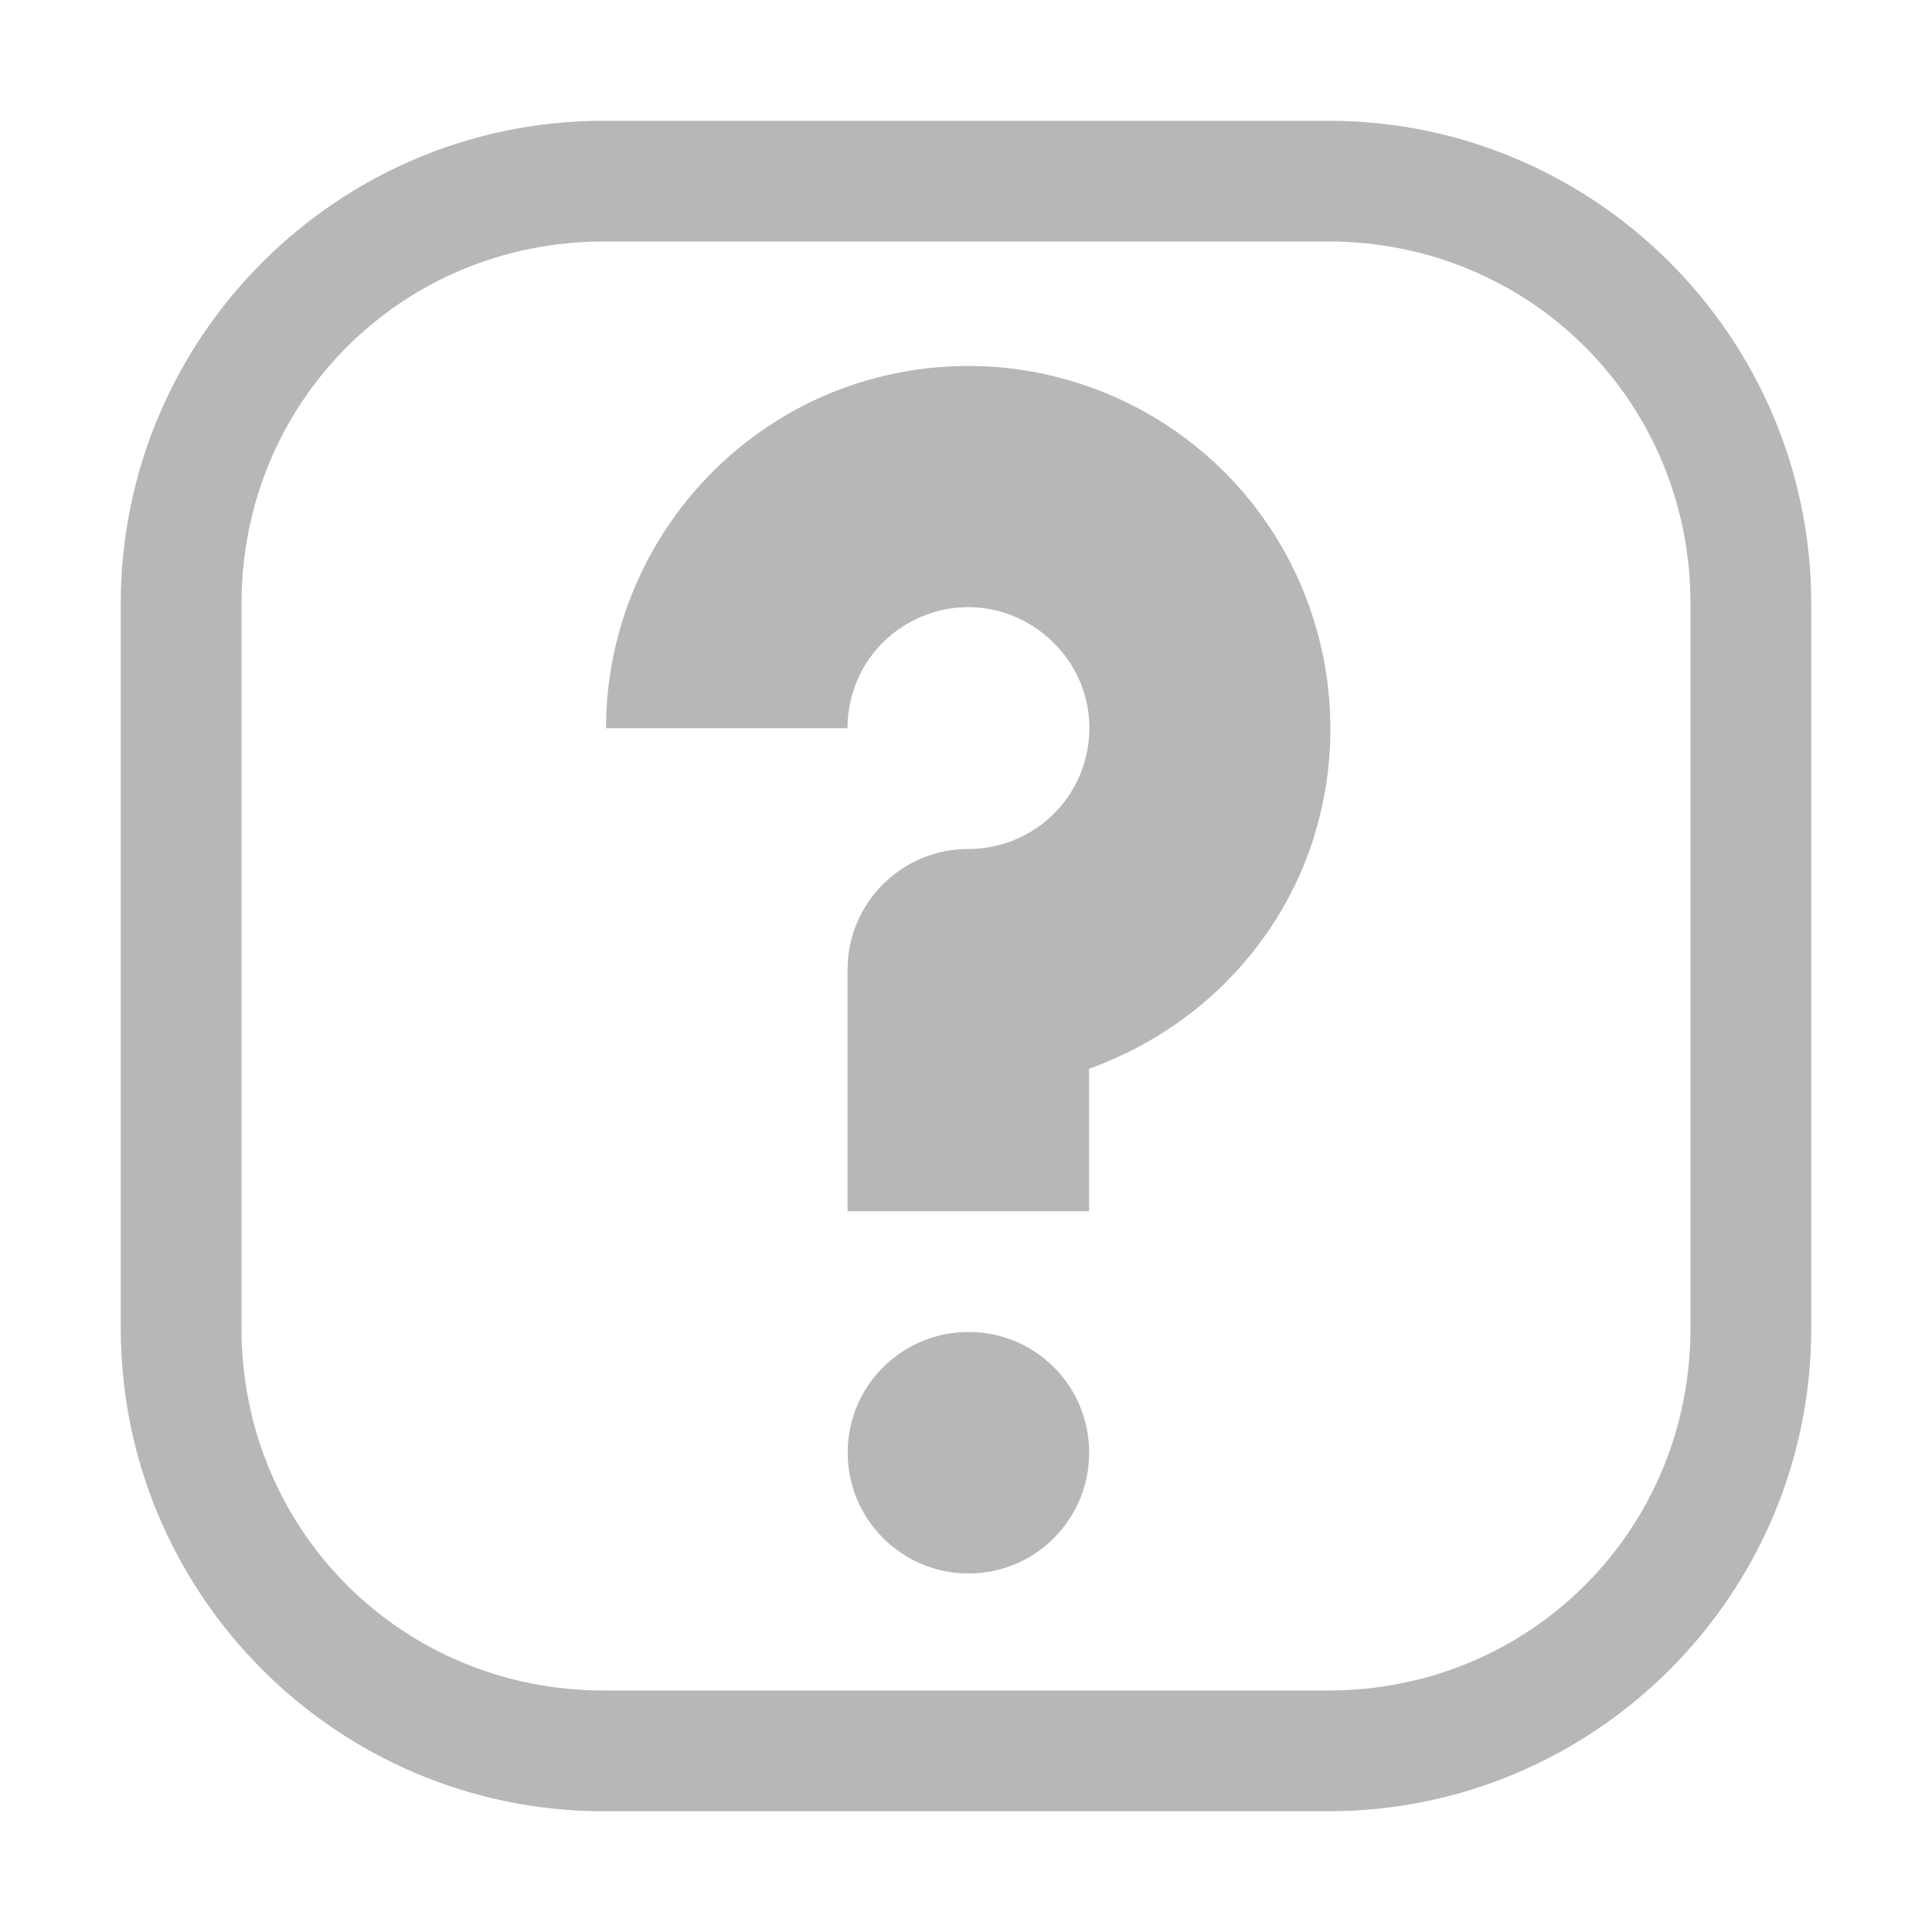 <?xml version="1.0" encoding="UTF-8"?>
<svg height="16px" viewBox="0 0 16 16" width="16px" xmlns="http://www.w3.org/2000/svg">
    <g fill="#2e3436" fill-opacity="0.35">
        <path d="m 8.172 3.035 c -0.438 -0.023 -0.883 0.051 -1.301 0.223 c -1.117 0.465 -1.852 1.562 -1.852 2.773 h 2 c 0 -0.41 0.242 -0.77 0.617 -0.926 s 0.801 -0.07 1.09 0.219 c 0.289 0.285 0.375 0.711 0.219 1.09 c -0.156 0.375 -0.52 0.617 -0.926 0.617 c -0.551 0 -1 0.445 -1 1 v 2 h 2 v -1.18 c 0.785 -0.281 1.441 -0.875 1.773 -1.672 c 0.461 -1.121 0.203 -2.414 -0.652 -3.27 c -0.535 -0.535 -1.242 -0.836 -1.969 -0.875 z m -0.152 7.996 c -0.551 0 -1 0.445 -1 1 c 0 0.551 0.449 1 1 1 c 0.555 0 1 -0.449 1 -1 c 0 -0.555 -0.445 -1 -1 -1 z m 0 0"/>
        <path d="m 5 1 c -2.207 0 -4 1.793 -4 4 v 6 c 0 2.207 1.793 4 4 4 h 6 c 2.207 0 4 -1.793 4 -4 v -6 c 0 -2.207 -1.793 -4 -4 -4 z m 0 1 h 6 c 1.672 0 3 1.328 3 3 v 6 c 0 1.672 -1.328 3 -3 3 h -6 c -1.672 0 -3 -1.328 -3 -3 v -6 c 0 -1.672 1.328 -3 3 -3 z m 0 0"/>
    </g>
</svg>
